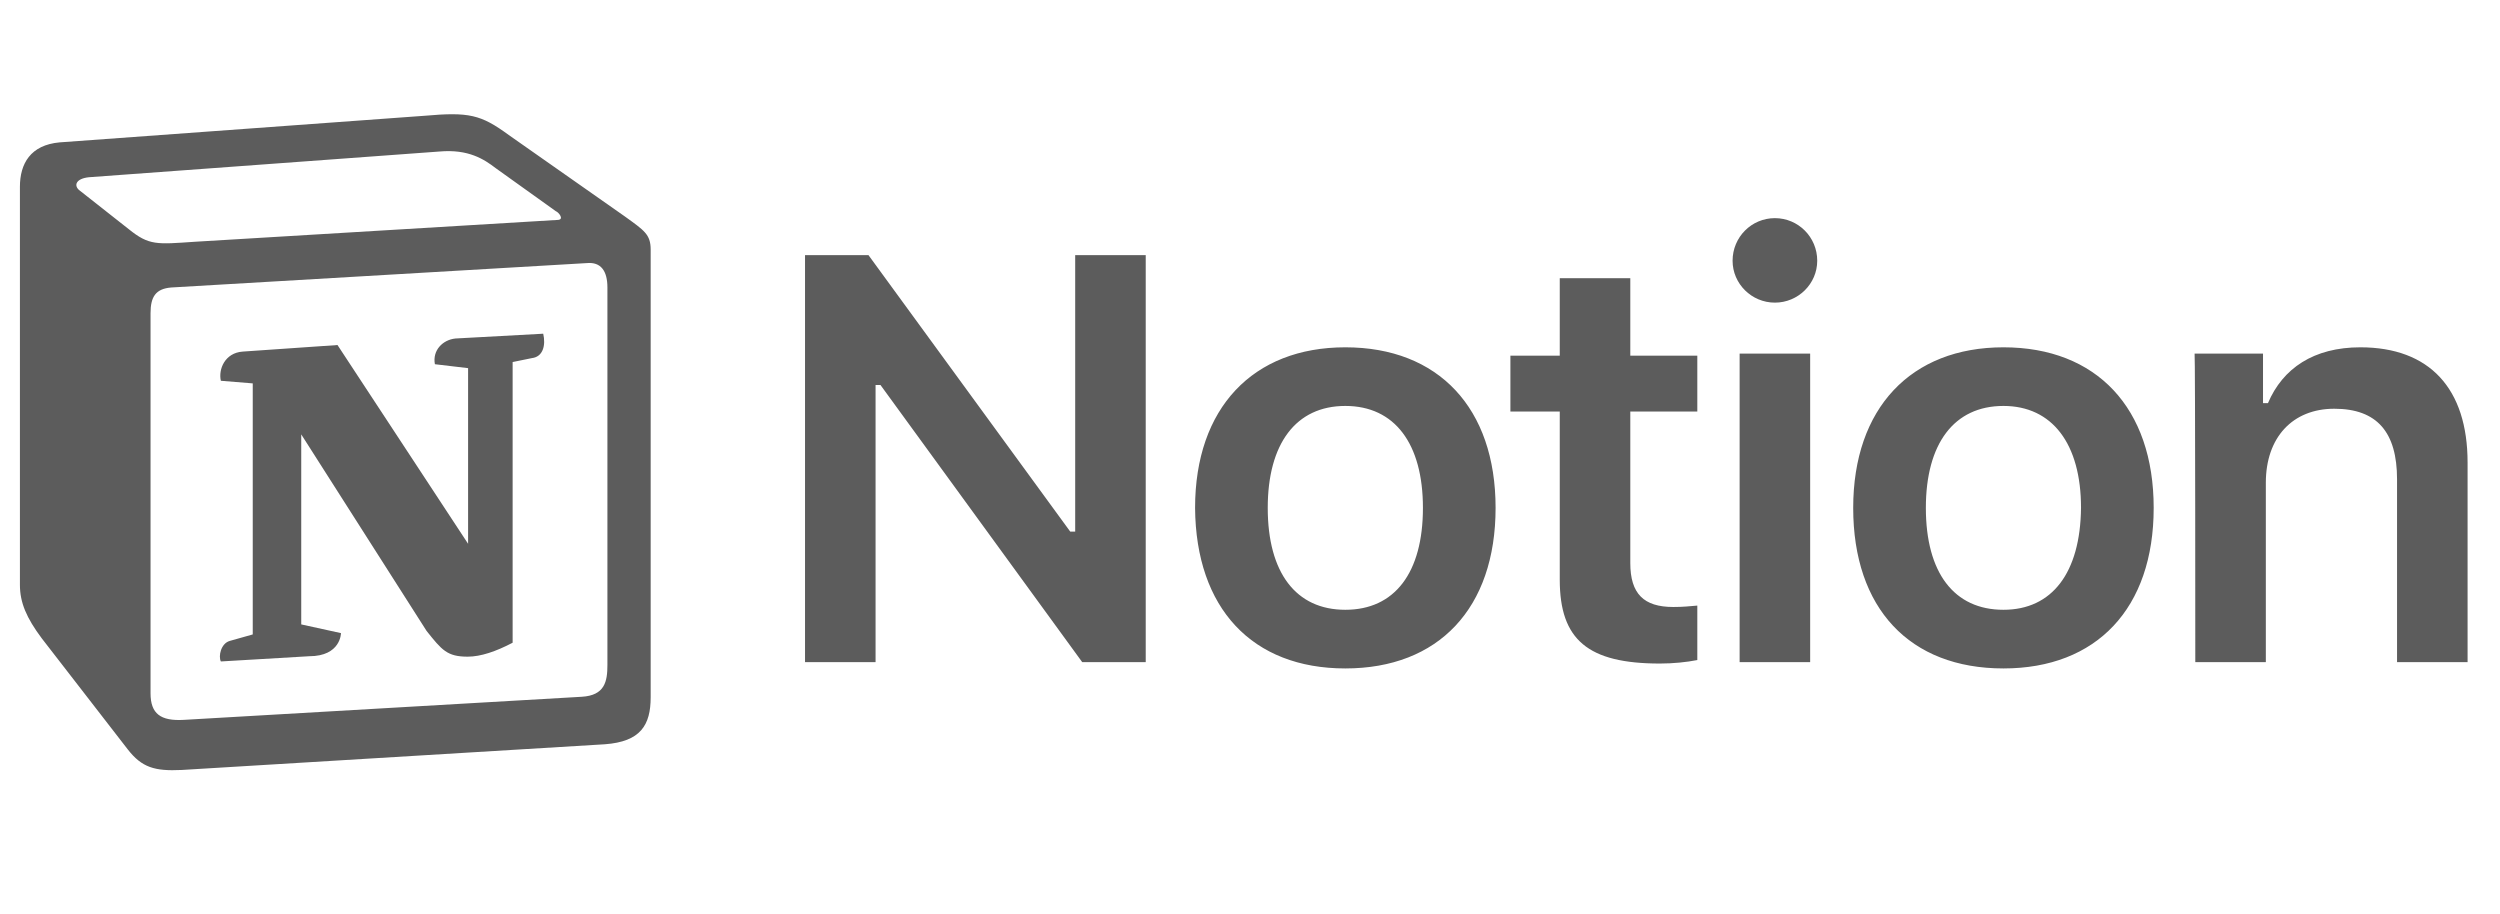 <svg width="93" height="34" viewBox="0 0 93 34" fill="none" xmlns="http://www.w3.org/2000/svg">
<g clip-path="url(#clip0_25_334)">
<path d="M32.571 24.632V14.322H32.754L40.259 24.632H42.621V9.492H39.997V19.776H39.813L32.308 9.492H29.947V24.632H32.571ZM50.046 24.866C53.51 24.866 55.636 22.632 55.636 18.893C55.636 15.179 53.51 12.92 50.046 12.92C46.609 12.92 44.457 15.179 44.457 18.893C44.484 22.632 46.583 24.866 50.046 24.866ZM50.046 22.684C48.21 22.684 47.16 21.308 47.16 18.893C47.16 16.503 48.21 15.101 50.046 15.101C51.883 15.101 52.933 16.503 52.933 18.893C52.933 21.308 51.883 22.684 50.046 22.684ZM58.023 10.349V13.231H56.187V15.309H58.023V21.567C58.023 23.801 59.073 24.684 61.749 24.684C62.248 24.684 62.746 24.632 63.14 24.554V22.528C62.825 22.554 62.615 22.58 62.248 22.58C61.146 22.58 60.647 22.087 60.647 20.944V15.309H63.14V13.231H60.647V10.349H58.023ZM64.714 24.632H67.338V13.153H64.714V24.632ZM66.026 11.258C66.892 11.258 67.601 10.556 67.601 9.7C67.601 8.817 66.892 8.115 66.026 8.115C65.16 8.115 64.452 8.817 64.452 9.7C64.452 10.556 65.16 11.258 66.026 11.258ZM74.528 24.866C77.992 24.866 80.117 22.632 80.117 18.893C80.117 15.179 77.992 12.92 74.528 12.92C71.091 12.92 68.939 15.179 68.939 18.893C68.939 22.632 71.038 24.866 74.528 24.866ZM74.528 22.684C72.691 22.684 71.642 21.308 71.642 18.893C71.642 16.503 72.691 15.101 74.528 15.101C76.339 15.101 77.414 16.503 77.414 18.893C77.388 21.308 76.339 22.684 74.528 22.684ZM81.665 24.632H84.289V17.958C84.289 16.27 85.286 15.205 86.835 15.205C88.435 15.205 89.17 16.088 89.17 17.828V24.632H91.794V17.205C91.794 14.452 90.377 12.92 87.805 12.92C86.073 12.92 84.919 13.699 84.368 14.997H84.184V13.153H81.639C81.665 13.153 81.665 24.632 81.665 24.632Z" fill="#5C5C5C"/>
<path fill-rule="evenodd" clip-rule="evenodd" d="M4.787 8.523C5.551 9.139 5.827 9.09 7.257 8.993L20.728 8.182C21.02 8.182 20.777 7.89 20.679 7.858L18.437 6.253C18.014 5.929 17.429 5.539 16.341 5.637L3.309 6.593C2.837 6.642 2.74 6.885 2.935 7.064L4.787 8.523ZM5.6 11.652V25.79C5.6 26.552 5.974 26.828 6.835 26.779L21.638 25.92C22.499 25.871 22.596 25.352 22.596 24.736V10.695C22.596 10.079 22.353 9.739 21.833 9.787L6.364 10.695C5.795 10.744 5.6 11.036 5.6 11.652ZM20.208 12.414C20.305 12.835 20.208 13.273 19.785 13.322L19.07 13.468V23.909C18.453 24.233 17.884 24.428 17.397 24.428C16.633 24.428 16.438 24.185 15.869 23.471L11.206 16.159V23.228L12.684 23.552C12.684 23.552 12.684 24.412 11.498 24.412L8.216 24.606C8.118 24.412 8.216 23.942 8.541 23.844L9.402 23.601V14.262L8.216 14.165C8.118 13.743 8.362 13.127 9.028 13.079L12.555 12.835L17.413 20.229V13.695L16.178 13.549C16.081 13.03 16.471 12.641 16.942 12.592L20.208 12.414ZM2.22 5.296L15.788 4.307C17.445 4.161 17.884 4.259 18.924 5.021L23.246 8.053C23.961 8.571 24.205 8.717 24.205 9.285V25.936C24.205 26.974 23.831 27.59 22.499 27.687L6.754 28.643C5.746 28.692 5.275 28.546 4.755 27.881L1.554 23.747C0.985 22.985 0.741 22.418 0.741 21.753V6.95C0.741 6.091 1.131 5.394 2.22 5.296Z" fill="#5C5C5C"/>
</g>
<defs>
<clipPath id="clip0_25_334">
<rect width="91.375" height="34" fill="white" transform="translate(0.741)"/>
</clipPath>
</defs>
</svg>
